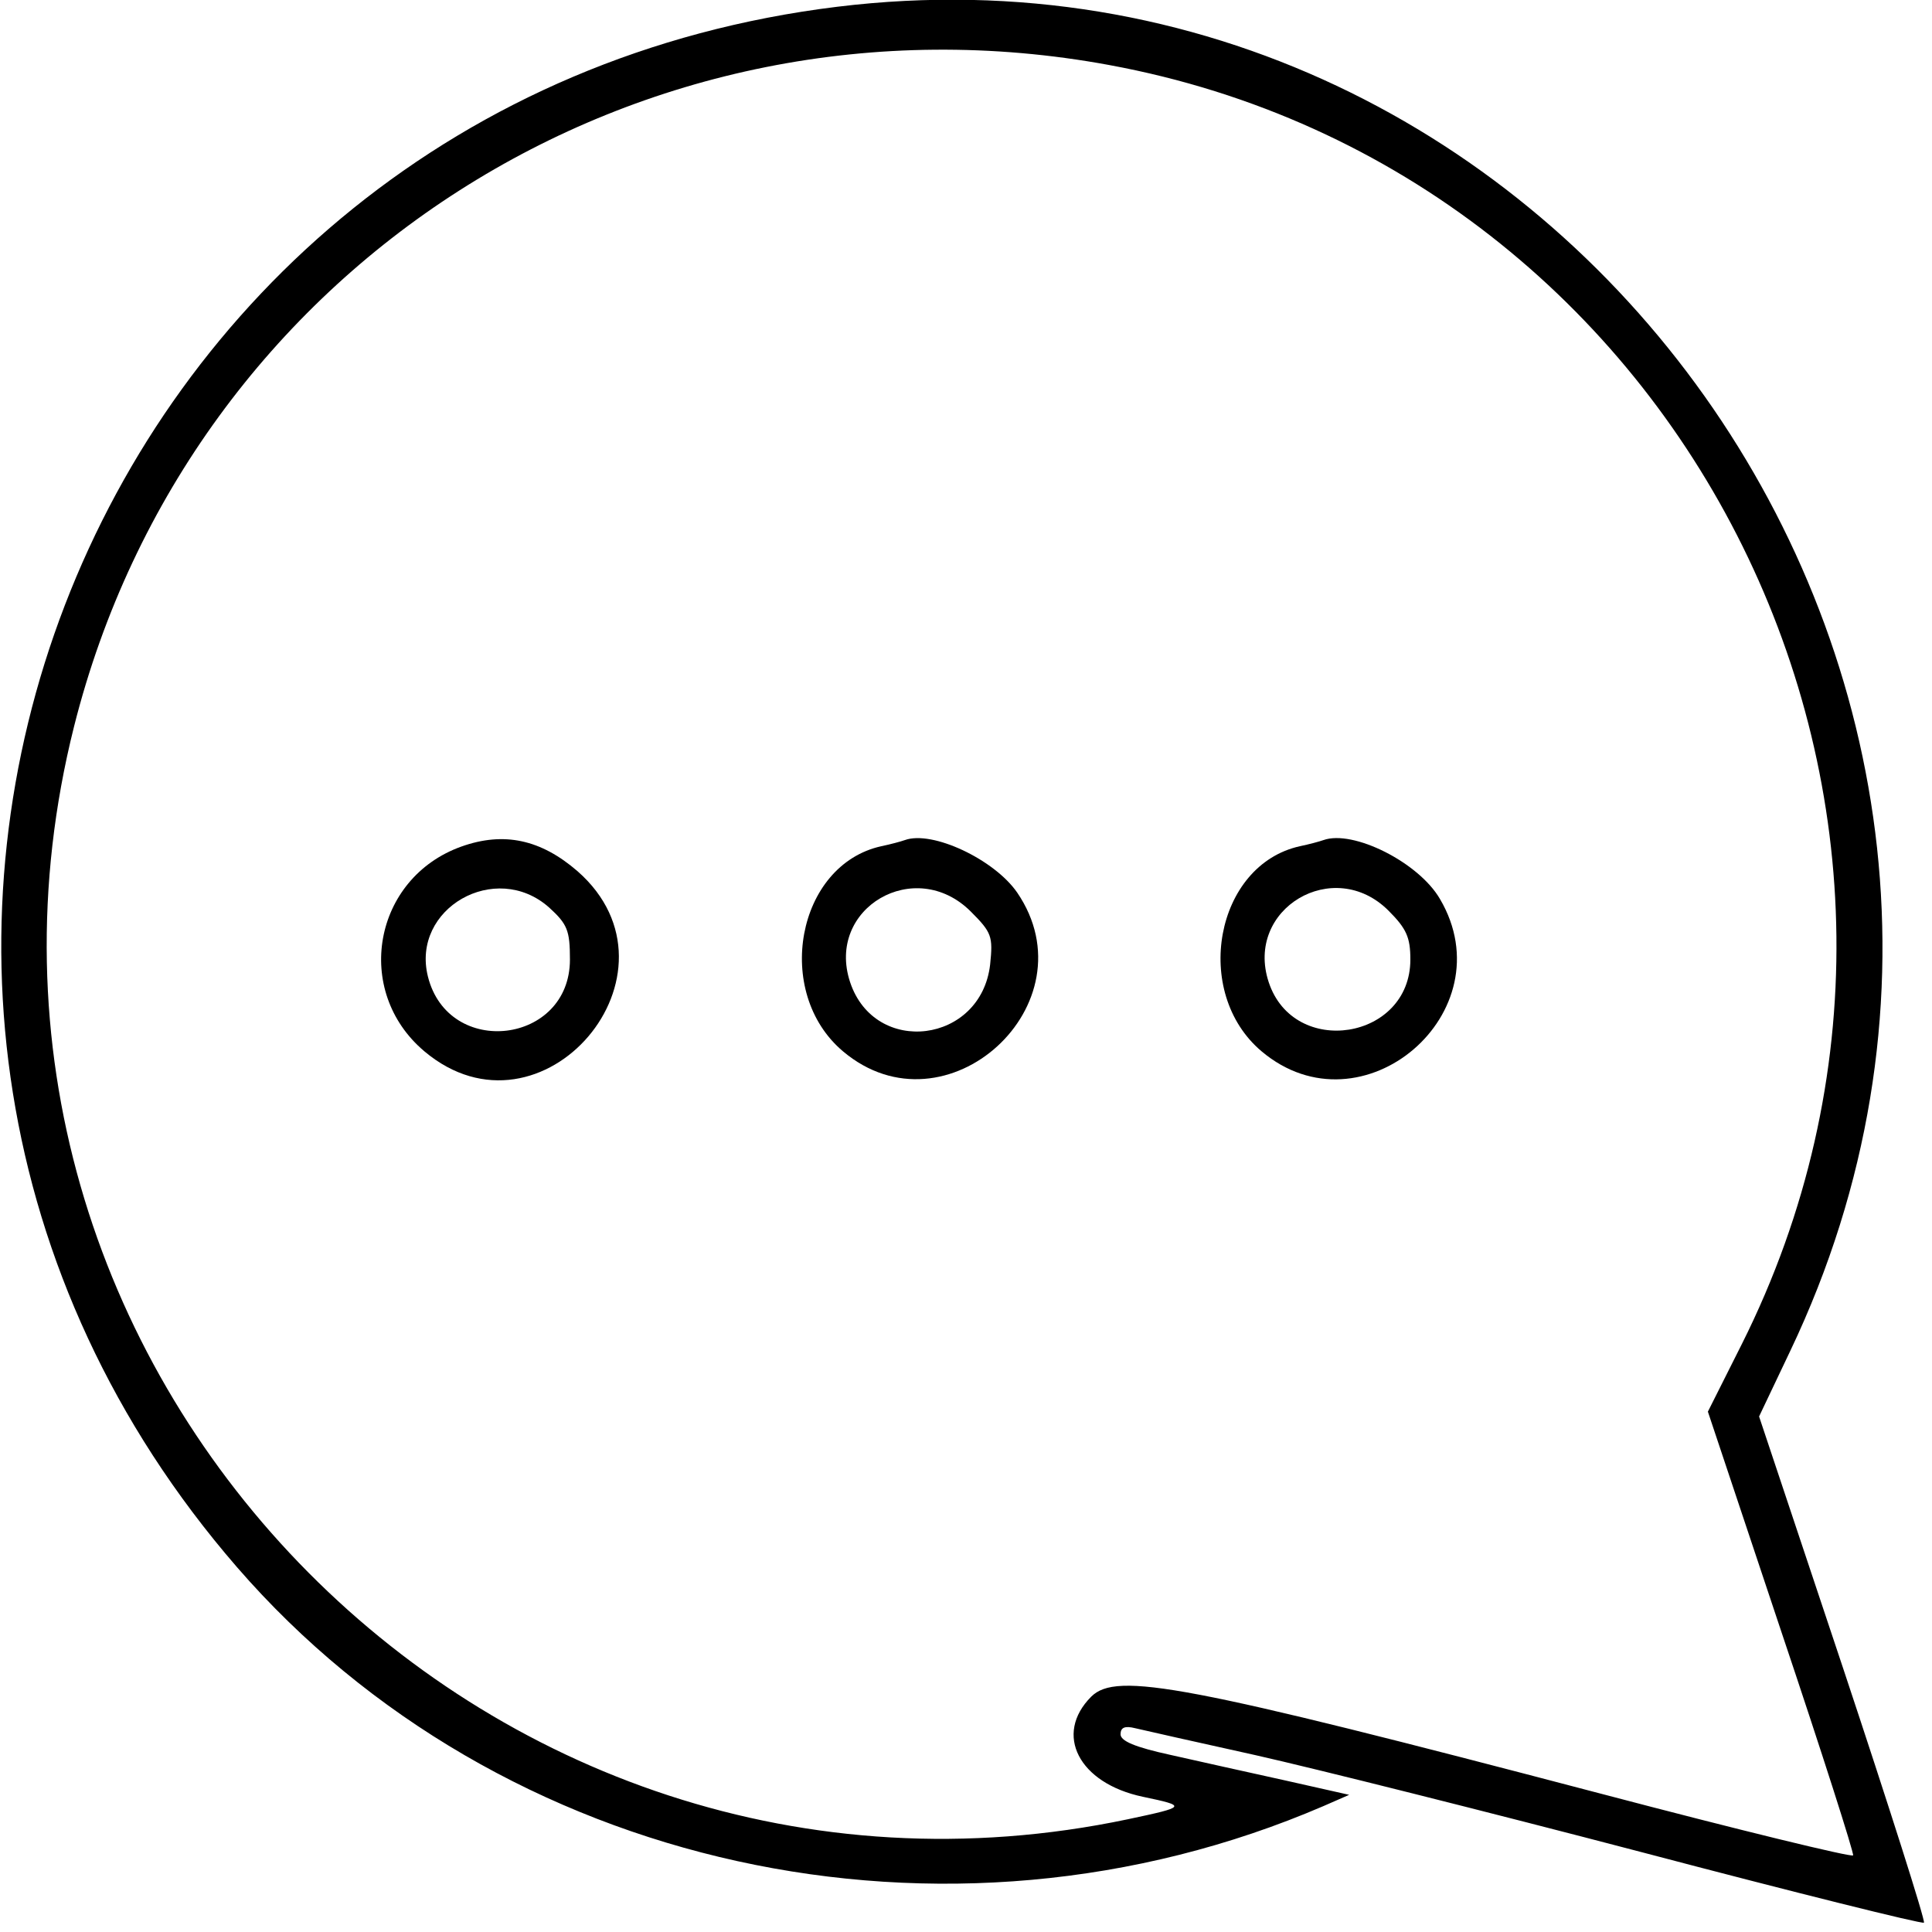 <?xml version="1.0" standalone="no"?>
<!DOCTYPE svg PUBLIC "-//W3C//DTD SVG 20010904//EN"
 "http://www.w3.org/TR/2001/REC-SVG-20010904/DTD/svg10.dtd">
<svg version="1.0" xmlns="http://www.w3.org/2000/svg"
 width="300pt" height="300pt" viewBox="0 0 300 300"
 preserveAspectRatio="xMidYMid meet">
<g transform="translate(0,300) scale(0.05,-0.05)"
fill="#000000" stroke="none">
<path d="M2600 5979 c-2356 -289 -3419 -3052 -1864 -4846 816 -941 2203 -1246
3374 -742 l80 35 -200 45 c-110 24 -270 60 -355 79 -110 24 -155 43 -155 64 0
21 13 27 45 19 25 -6 194 -44 375 -84 182 -41 721 -176 1198 -301 478 -126
872 -224 877 -219 5 5 -108 360 -251 790 l-261 782 97 204 c984 2065 -708
4450 -2960 4174z m845 -181 c1802 -332 2788 -2329 1964 -3973 l-105 -209 228
-683 c126 -375 226 -688 223 -695 -3 -7 -356 79 -785 192 -1291 339 -1502 379
-1581 301 -117 -117 -39 -269 160 -311 138 -29 137 -31 -47 -70 -2002 -421
-3770 1413 -3272 3394 360 1430 1758 2323 3215 2054z"/>
<path d="M1433 3371 c-274 -98 -337 -449 -115 -636 365 -307 834 244 476 559
-114 99 -229 124 -361 77z m272 -189 c57 -52 65 -71 65 -162 0 -263 -377 -308
-441 -53 -53 212 210 362 376 215z"/>
<path d="M2810 3391 c-11 -4 -44 -13 -73 -19 -263 -58 -336 -454 -119 -637
320 -270 777 147 541 493 -71 103 -264 194 -349 163z m205 -222 c65 -65 69
-77 60 -164 -28 -246 -358 -287 -435 -55 -76 230 202 392 375 219z"/>
<path d="M4110 3391 c-11 -4 -44 -13 -73 -19 -263 -58 -336 -454 -119 -637
312 -263 761 121 554 473 -66 114 -270 216 -362 183z m202 -219 c56 -56 68
-83 68 -152 0 -250 -362 -307 -440 -70 -75 228 202 392 372 222z"/>
</g>
</svg>
